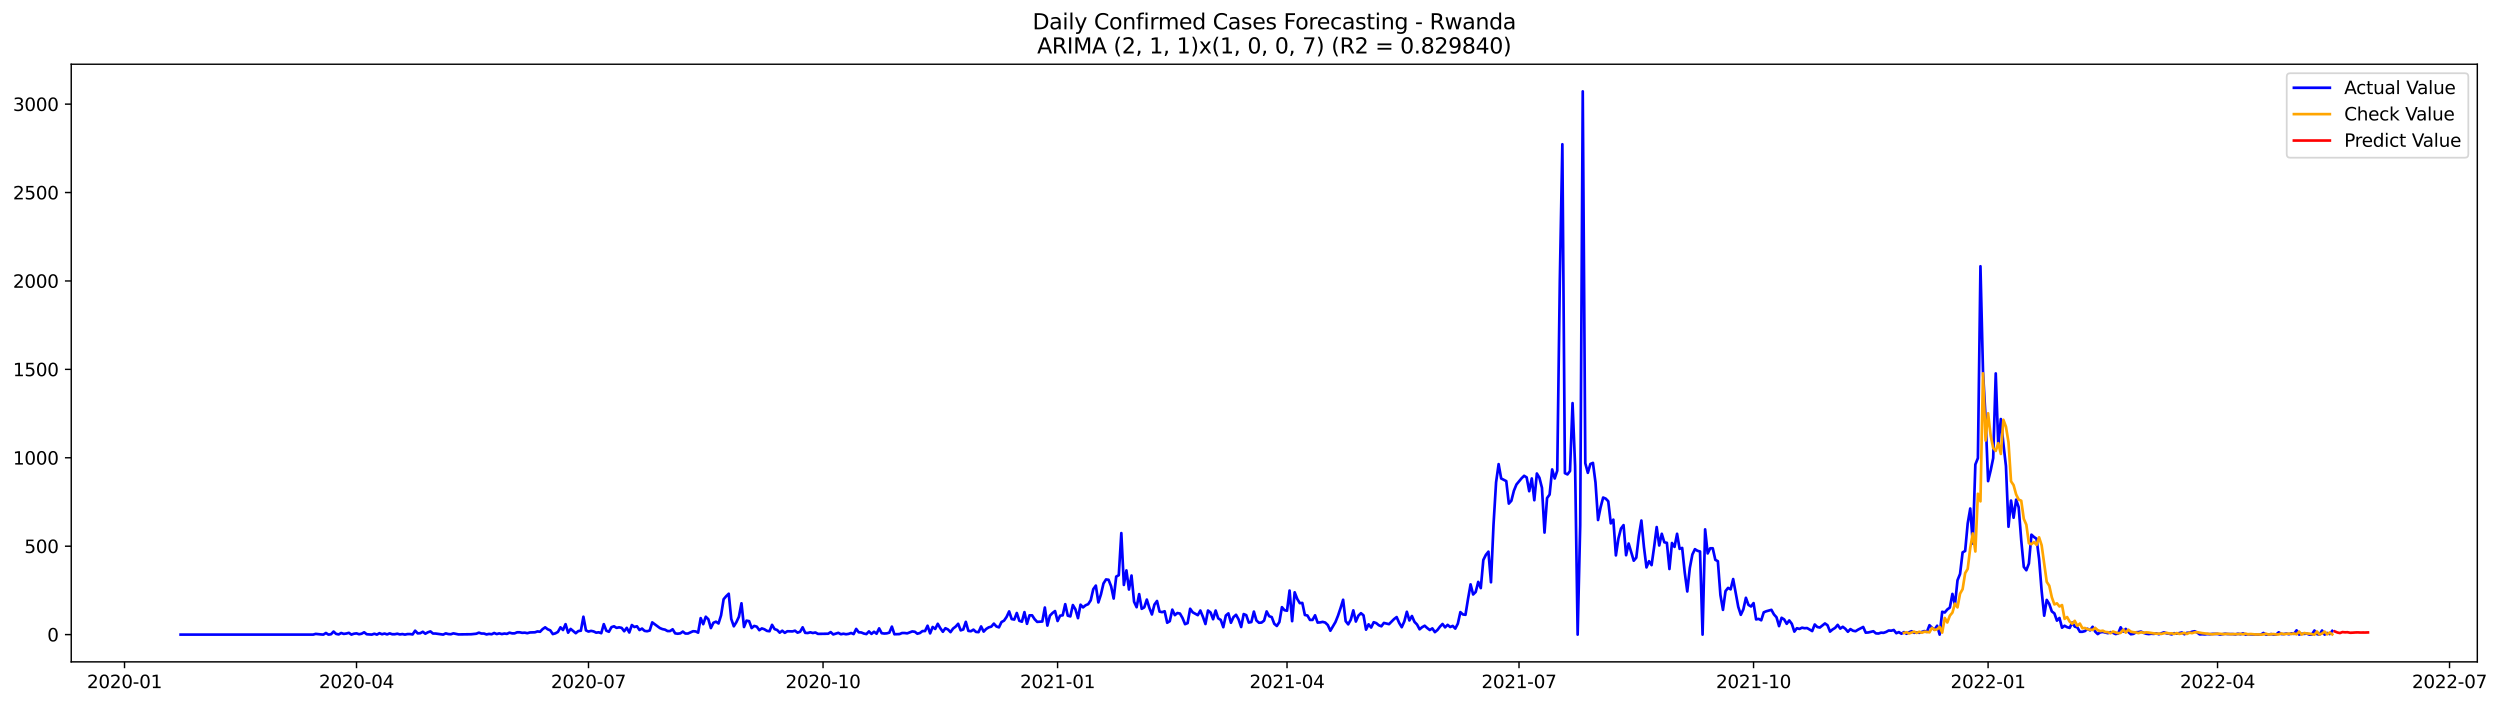 <?xml version="1.0" encoding="utf-8" standalone="no"?>
<!DOCTYPE svg PUBLIC "-//W3C//DTD SVG 1.1//EN"
  "http://www.w3.org/Graphics/SVG/1.1/DTD/svg11.dtd">
<svg xmlns:xlink="http://www.w3.org/1999/xlink" width="1391.475pt" height="392.274pt" viewBox="0 0 1391.475 392.274" xmlns="http://www.w3.org/2000/svg" version="1.1">
 <defs>
  <style type="text/css">*{stroke-linejoin: round; stroke-linecap: butt}</style>
 </defs>
 <g id="figure_1">
  <g id="patch_1">
   <path d="M 0 392.274 
L 1391.475 392.274 
L 1391.475 0 
L 0 0 
z
" style="fill: #ffffff"/>
  </g>
  <g id="axes_1">
   <g id="patch_2">
    <path d="M 39.65 368.396 
L 1378.85 368.396 
L 1378.85 35.755 
L 39.65 35.755 
z
" style="fill: #ffffff"/>
   </g>
   <g id="matplotlib.axis_1">
    <g id="xtick_1">
     <g id="line2d_1">
      <defs>
       <path id="m7829f00743" d="M 0 0 
L 0 3.5 
" style="stroke: #000000; stroke-width: 0.8"/>
      </defs>
      <g>
       <use xlink:href="#m7829f00743" x="69.306" y="368.396" style="stroke: #000000; stroke-width: 0.8"/>
      </g>
     </g>
     <g id="text_1">
      <!-- 2020-01 -->
      <g transform="translate(48.415 382.994)scale(0.1 -0.1)">
       <defs>
        <path id="DejaVuSans-32" d="M 1228 531 
L 3431 531 
L 3431 0 
L 469 0 
L 469 531 
Q 828 903 1448 1529 
Q 2069 2156 2228 2338 
Q 2531 2678 2651 2914 
Q 2772 3150 2772 3378 
Q 2772 3750 2511 3984 
Q 2250 4219 1831 4219 
Q 1534 4219 1204 4116 
Q 875 4013 500 3803 
L 500 4441 
Q 881 4594 1212 4672 
Q 1544 4750 1819 4750 
Q 2544 4750 2975 4387 
Q 3406 4025 3406 3419 
Q 3406 3131 3298 2873 
Q 3191 2616 2906 2266 
Q 2828 2175 2409 1742 
Q 1991 1309 1228 531 
z
" transform="scale(0.016)"/>
        <path id="DejaVuSans-30" d="M 2034 4250 
Q 1547 4250 1301 3770 
Q 1056 3291 1056 2328 
Q 1056 1369 1301 889 
Q 1547 409 2034 409 
Q 2525 409 2770 889 
Q 3016 1369 3016 2328 
Q 3016 3291 2770 3770 
Q 2525 4250 2034 4250 
z
M 2034 4750 
Q 2819 4750 3233 4129 
Q 3647 3509 3647 2328 
Q 3647 1150 3233 529 
Q 2819 -91 2034 -91 
Q 1250 -91 836 529 
Q 422 1150 422 2328 
Q 422 3509 836 4129 
Q 1250 4750 2034 4750 
z
" transform="scale(0.016)"/>
        <path id="DejaVuSans-2d" d="M 313 2009 
L 1997 2009 
L 1997 1497 
L 313 1497 
L 313 2009 
z
" transform="scale(0.016)"/>
        <path id="DejaVuSans-31" d="M 794 531 
L 1825 531 
L 1825 4091 
L 703 3866 
L 703 4441 
L 1819 4666 
L 2450 4666 
L 2450 531 
L 3481 531 
L 3481 0 
L 794 0 
L 794 531 
z
" transform="scale(0.016)"/>
       </defs>
       <use xlink:href="#DejaVuSans-32"/>
       <use xlink:href="#DejaVuSans-30" x="63.623"/>
       <use xlink:href="#DejaVuSans-32" x="127.246"/>
       <use xlink:href="#DejaVuSans-30" x="190.869"/>
       <use xlink:href="#DejaVuSans-2d" x="254.492"/>
       <use xlink:href="#DejaVuSans-30" x="290.576"/>
       <use xlink:href="#DejaVuSans-31" x="354.199"/>
      </g>
     </g>
    </g>
    <g id="xtick_2">
     <g id="line2d_2">
      <g>
       <use xlink:href="#m7829f00743" x="198.43" y="368.396" style="stroke: #000000; stroke-width: 0.8"/>
      </g>
     </g>
     <g id="text_2">
      <!-- 2020-04 -->
      <g transform="translate(177.539 382.994)scale(0.1 -0.1)">
       <defs>
        <path id="DejaVuSans-34" d="M 2419 4116 
L 825 1625 
L 2419 1625 
L 2419 4116 
z
M 2253 4666 
L 3047 4666 
L 3047 1625 
L 3713 1625 
L 3713 1100 
L 3047 1100 
L 3047 0 
L 2419 0 
L 2419 1100 
L 313 1100 
L 313 1709 
L 2253 4666 
z
" transform="scale(0.016)"/>
       </defs>
       <use xlink:href="#DejaVuSans-32"/>
       <use xlink:href="#DejaVuSans-30" x="63.623"/>
       <use xlink:href="#DejaVuSans-32" x="127.246"/>
       <use xlink:href="#DejaVuSans-30" x="190.869"/>
       <use xlink:href="#DejaVuSans-2d" x="254.492"/>
       <use xlink:href="#DejaVuSans-30" x="290.576"/>
       <use xlink:href="#DejaVuSans-34" x="354.199"/>
      </g>
     </g>
    </g>
    <g id="xtick_3">
     <g id="line2d_3">
      <g>
       <use xlink:href="#m7829f00743" x="327.554" y="368.396" style="stroke: #000000; stroke-width: 0.8"/>
      </g>
     </g>
     <g id="text_3">
      <!-- 2020-07 -->
      <g transform="translate(306.662 382.994)scale(0.1 -0.1)">
       <defs>
        <path id="DejaVuSans-37" d="M 525 4666 
L 3525 4666 
L 3525 4397 
L 1831 0 
L 1172 0 
L 2766 4134 
L 525 4134 
L 525 4666 
z
" transform="scale(0.016)"/>
       </defs>
       <use xlink:href="#DejaVuSans-32"/>
       <use xlink:href="#DejaVuSans-30" x="63.623"/>
       <use xlink:href="#DejaVuSans-32" x="127.246"/>
       <use xlink:href="#DejaVuSans-30" x="190.869"/>
       <use xlink:href="#DejaVuSans-2d" x="254.492"/>
       <use xlink:href="#DejaVuSans-30" x="290.576"/>
       <use xlink:href="#DejaVuSans-37" x="354.199"/>
      </g>
     </g>
    </g>
    <g id="xtick_4">
     <g id="line2d_4">
      <g>
       <use xlink:href="#m7829f00743" x="458.097" y="368.396" style="stroke: #000000; stroke-width: 0.8"/>
      </g>
     </g>
     <g id="text_4">
      <!-- 2020-10 -->
      <g transform="translate(437.205 382.994)scale(0.1 -0.1)">
       <use xlink:href="#DejaVuSans-32"/>
       <use xlink:href="#DejaVuSans-30" x="63.623"/>
       <use xlink:href="#DejaVuSans-32" x="127.246"/>
       <use xlink:href="#DejaVuSans-30" x="190.869"/>
       <use xlink:href="#DejaVuSans-2d" x="254.492"/>
       <use xlink:href="#DejaVuSans-31" x="290.576"/>
       <use xlink:href="#DejaVuSans-30" x="354.199"/>
      </g>
     </g>
    </g>
    <g id="xtick_5">
     <g id="line2d_5">
      <g>
       <use xlink:href="#m7829f00743" x="588.64" y="368.396" style="stroke: #000000; stroke-width: 0.8"/>
      </g>
     </g>
     <g id="text_5">
      <!-- 2021-01 -->
      <g transform="translate(567.748 382.994)scale(0.1 -0.1)">
       <use xlink:href="#DejaVuSans-32"/>
       <use xlink:href="#DejaVuSans-30" x="63.623"/>
       <use xlink:href="#DejaVuSans-32" x="127.246"/>
       <use xlink:href="#DejaVuSans-31" x="190.869"/>
       <use xlink:href="#DejaVuSans-2d" x="254.492"/>
       <use xlink:href="#DejaVuSans-30" x="290.576"/>
       <use xlink:href="#DejaVuSans-31" x="354.199"/>
      </g>
     </g>
    </g>
    <g id="xtick_6">
     <g id="line2d_6">
      <g>
       <use xlink:href="#m7829f00743" x="716.345" y="368.396" style="stroke: #000000; stroke-width: 0.8"/>
      </g>
     </g>
     <g id="text_6">
      <!-- 2021-04 -->
      <g transform="translate(695.453 382.994)scale(0.1 -0.1)">
       <use xlink:href="#DejaVuSans-32"/>
       <use xlink:href="#DejaVuSans-30" x="63.623"/>
       <use xlink:href="#DejaVuSans-32" x="127.246"/>
       <use xlink:href="#DejaVuSans-31" x="190.869"/>
       <use xlink:href="#DejaVuSans-2d" x="254.492"/>
       <use xlink:href="#DejaVuSans-30" x="290.576"/>
       <use xlink:href="#DejaVuSans-34" x="354.199"/>
      </g>
     </g>
    </g>
    <g id="xtick_7">
     <g id="line2d_7">
      <g>
       <use xlink:href="#m7829f00743" x="845.469" y="368.396" style="stroke: #000000; stroke-width: 0.8"/>
      </g>
     </g>
     <g id="text_7">
      <!-- 2021-07 -->
      <g transform="translate(824.577 382.994)scale(0.1 -0.1)">
       <use xlink:href="#DejaVuSans-32"/>
       <use xlink:href="#DejaVuSans-30" x="63.623"/>
       <use xlink:href="#DejaVuSans-32" x="127.246"/>
       <use xlink:href="#DejaVuSans-31" x="190.869"/>
       <use xlink:href="#DejaVuSans-2d" x="254.492"/>
       <use xlink:href="#DejaVuSans-30" x="290.576"/>
       <use xlink:href="#DejaVuSans-37" x="354.199"/>
      </g>
     </g>
    </g>
    <g id="xtick_8">
     <g id="line2d_8">
      <g>
       <use xlink:href="#m7829f00743" x="976.012" y="368.396" style="stroke: #000000; stroke-width: 0.8"/>
      </g>
     </g>
     <g id="text_8">
      <!-- 2021-10 -->
      <g transform="translate(955.12 382.994)scale(0.1 -0.1)">
       <use xlink:href="#DejaVuSans-32"/>
       <use xlink:href="#DejaVuSans-30" x="63.623"/>
       <use xlink:href="#DejaVuSans-32" x="127.246"/>
       <use xlink:href="#DejaVuSans-31" x="190.869"/>
       <use xlink:href="#DejaVuSans-2d" x="254.492"/>
       <use xlink:href="#DejaVuSans-31" x="290.576"/>
       <use xlink:href="#DejaVuSans-30" x="354.199"/>
      </g>
     </g>
    </g>
    <g id="xtick_9">
     <g id="line2d_9">
      <g>
       <use xlink:href="#m7829f00743" x="1106.555" y="368.396" style="stroke: #000000; stroke-width: 0.8"/>
      </g>
     </g>
     <g id="text_9">
      <!-- 2022-01 -->
      <g transform="translate(1085.663 382.994)scale(0.1 -0.1)">
       <use xlink:href="#DejaVuSans-32"/>
       <use xlink:href="#DejaVuSans-30" x="63.623"/>
       <use xlink:href="#DejaVuSans-32" x="127.246"/>
       <use xlink:href="#DejaVuSans-32" x="190.869"/>
       <use xlink:href="#DejaVuSans-2d" x="254.492"/>
       <use xlink:href="#DejaVuSans-30" x="290.576"/>
       <use xlink:href="#DejaVuSans-31" x="354.199"/>
      </g>
     </g>
    </g>
    <g id="xtick_10">
     <g id="line2d_10">
      <g>
       <use xlink:href="#m7829f00743" x="1234.26" y="368.396" style="stroke: #000000; stroke-width: 0.8"/>
      </g>
     </g>
     <g id="text_10">
      <!-- 2022-04 -->
      <g transform="translate(1213.368 382.994)scale(0.1 -0.1)">
       <use xlink:href="#DejaVuSans-32"/>
       <use xlink:href="#DejaVuSans-30" x="63.623"/>
       <use xlink:href="#DejaVuSans-32" x="127.246"/>
       <use xlink:href="#DejaVuSans-32" x="190.869"/>
       <use xlink:href="#DejaVuSans-2d" x="254.492"/>
       <use xlink:href="#DejaVuSans-30" x="290.576"/>
       <use xlink:href="#DejaVuSans-34" x="354.199"/>
      </g>
     </g>
    </g>
    <g id="xtick_11">
     <g id="line2d_11">
      <g>
       <use xlink:href="#m7829f00743" x="1363.384" y="368.396" style="stroke: #000000; stroke-width: 0.8"/>
      </g>
     </g>
     <g id="text_11">
      <!-- 2022-07 -->
      <g transform="translate(1342.492 382.994)scale(0.1 -0.1)">
       <use xlink:href="#DejaVuSans-32"/>
       <use xlink:href="#DejaVuSans-30" x="63.623"/>
       <use xlink:href="#DejaVuSans-32" x="127.246"/>
       <use xlink:href="#DejaVuSans-32" x="190.869"/>
       <use xlink:href="#DejaVuSans-2d" x="254.492"/>
       <use xlink:href="#DejaVuSans-30" x="290.576"/>
       <use xlink:href="#DejaVuSans-37" x="354.199"/>
      </g>
     </g>
    </g>
   </g>
   <g id="matplotlib.axis_2">
    <g id="ytick_1">
     <g id="line2d_12">
      <defs>
       <path id="mdb38521bcd" d="M 0 0 
L -3.5 0 
" style="stroke: #000000; stroke-width: 0.8"/>
      </defs>
      <g>
       <use xlink:href="#mdb38521bcd" x="39.65" y="353.21" style="stroke: #000000; stroke-width: 0.8"/>
      </g>
     </g>
     <g id="text_12">
      <!-- 0 -->
      <g transform="translate(26.288 357.009)scale(0.1 -0.1)">
       <use xlink:href="#DejaVuSans-30"/>
      </g>
     </g>
    </g>
    <g id="ytick_2">
     <g id="line2d_13">
      <g>
       <use xlink:href="#mdb38521bcd" x="39.65" y="304.002" style="stroke: #000000; stroke-width: 0.8"/>
      </g>
     </g>
     <g id="text_13">
      <!-- 500 -->
      <g transform="translate(13.562 307.801)scale(0.1 -0.1)">
       <defs>
        <path id="DejaVuSans-35" d="M 691 4666 
L 3169 4666 
L 3169 4134 
L 1269 4134 
L 1269 2991 
Q 1406 3038 1543 3061 
Q 1681 3084 1819 3084 
Q 2600 3084 3056 2656 
Q 3513 2228 3513 1497 
Q 3513 744 3044 326 
Q 2575 -91 1722 -91 
Q 1428 -91 1123 -41 
Q 819 9 494 109 
L 494 744 
Q 775 591 1075 516 
Q 1375 441 1709 441 
Q 2250 441 2565 725 
Q 2881 1009 2881 1497 
Q 2881 1984 2565 2268 
Q 2250 2553 1709 2553 
Q 1456 2553 1204 2497 
Q 953 2441 691 2322 
L 691 4666 
z
" transform="scale(0.016)"/>
       </defs>
       <use xlink:href="#DejaVuSans-35"/>
       <use xlink:href="#DejaVuSans-30" x="63.623"/>
       <use xlink:href="#DejaVuSans-30" x="127.246"/>
      </g>
     </g>
    </g>
    <g id="ytick_3">
     <g id="line2d_14">
      <g>
       <use xlink:href="#mdb38521bcd" x="39.65" y="254.794" style="stroke: #000000; stroke-width: 0.8"/>
      </g>
     </g>
     <g id="text_14">
      <!-- 1000 -->
      <g transform="translate(7.2 258.593)scale(0.1 -0.1)">
       <use xlink:href="#DejaVuSans-31"/>
       <use xlink:href="#DejaVuSans-30" x="63.623"/>
       <use xlink:href="#DejaVuSans-30" x="127.246"/>
       <use xlink:href="#DejaVuSans-30" x="190.869"/>
      </g>
     </g>
    </g>
    <g id="ytick_4">
     <g id="line2d_15">
      <g>
       <use xlink:href="#mdb38521bcd" x="39.65" y="205.586" style="stroke: #000000; stroke-width: 0.8"/>
      </g>
     </g>
     <g id="text_15">
      <!-- 1500 -->
      <g transform="translate(7.2 209.385)scale(0.1 -0.1)">
       <use xlink:href="#DejaVuSans-31"/>
       <use xlink:href="#DejaVuSans-35" x="63.623"/>
       <use xlink:href="#DejaVuSans-30" x="127.246"/>
       <use xlink:href="#DejaVuSans-30" x="190.869"/>
      </g>
     </g>
    </g>
    <g id="ytick_5">
     <g id="line2d_16">
      <g>
       <use xlink:href="#mdb38521bcd" x="39.65" y="156.378" style="stroke: #000000; stroke-width: 0.8"/>
      </g>
     </g>
     <g id="text_16">
      <!-- 2000 -->
      <g transform="translate(7.2 160.177)scale(0.1 -0.1)">
       <use xlink:href="#DejaVuSans-32"/>
       <use xlink:href="#DejaVuSans-30" x="63.623"/>
       <use xlink:href="#DejaVuSans-30" x="127.246"/>
       <use xlink:href="#DejaVuSans-30" x="190.869"/>
      </g>
     </g>
    </g>
    <g id="ytick_6">
     <g id="line2d_17">
      <g>
       <use xlink:href="#mdb38521bcd" x="39.65" y="107.17" style="stroke: #000000; stroke-width: 0.8"/>
      </g>
     </g>
     <g id="text_17">
      <!-- 2500 -->
      <g transform="translate(7.2 110.969)scale(0.1 -0.1)">
       <use xlink:href="#DejaVuSans-32"/>
       <use xlink:href="#DejaVuSans-35" x="63.623"/>
       <use xlink:href="#DejaVuSans-30" x="127.246"/>
       <use xlink:href="#DejaVuSans-30" x="190.869"/>
      </g>
     </g>
    </g>
    <g id="ytick_7">
     <g id="line2d_18">
      <g>
       <use xlink:href="#mdb38521bcd" x="39.65" y="57.961" style="stroke: #000000; stroke-width: 0.8"/>
      </g>
     </g>
     <g id="text_18">
      <!-- 3000 -->
      <g transform="translate(7.2 61.761)scale(0.1 -0.1)">
       <defs>
        <path id="DejaVuSans-33" d="M 2597 2516 
Q 3050 2419 3304 2112 
Q 3559 1806 3559 1356 
Q 3559 666 3084 287 
Q 2609 -91 1734 -91 
Q 1441 -91 1130 -33 
Q 819 25 488 141 
L 488 750 
Q 750 597 1062 519 
Q 1375 441 1716 441 
Q 2309 441 2620 675 
Q 2931 909 2931 1356 
Q 2931 1769 2642 2001 
Q 2353 2234 1838 2234 
L 1294 2234 
L 1294 2753 
L 1863 2753 
Q 2328 2753 2575 2939 
Q 2822 3125 2822 3475 
Q 2822 3834 2567 4026 
Q 2313 4219 1838 4219 
Q 1578 4219 1281 4162 
Q 984 4106 628 3988 
L 628 4550 
Q 988 4650 1302 4700 
Q 1616 4750 1894 4750 
Q 2613 4750 3031 4423 
Q 3450 4097 3450 3541 
Q 3450 3153 3228 2886 
Q 3006 2619 2597 2516 
z
" transform="scale(0.016)"/>
       </defs>
       <use xlink:href="#DejaVuSans-33"/>
       <use xlink:href="#DejaVuSans-30" x="63.623"/>
       <use xlink:href="#DejaVuSans-30" x="127.246"/>
       <use xlink:href="#DejaVuSans-30" x="190.869"/>
      </g>
     </g>
    </g>
   </g>
   <g id="line2d_19">
    <path d="M 100.523 353.21 
L 174.308 353.21 
L 175.727 352.816 
L 178.565 353.112 
L 179.984 353.21 
L 181.403 352.324 
L 182.822 353.21 
L 184.24 353.013 
L 185.659 351.537 
L 187.078 352.816 
L 188.497 353.112 
L 189.916 352.324 
L 191.335 352.816 
L 192.754 352.62 
L 194.173 352.226 
L 195.592 353.21 
L 197.011 352.718 
L 198.43 352.521 
L 199.849 353.013 
L 201.268 352.718 
L 202.687 351.931 
L 204.106 353.013 
L 206.944 353.21 
L 208.363 352.718 
L 209.781 353.21 
L 211.2 352.423 
L 212.619 353.013 
L 214.038 352.62 
L 215.457 353.112 
L 216.876 352.521 
L 218.295 353.013 
L 219.714 353.013 
L 221.133 352.718 
L 222.552 353.112 
L 223.971 352.915 
L 225.39 353.21 
L 226.809 352.915 
L 228.228 352.915 
L 229.647 353.112 
L 231.066 351.045 
L 232.485 352.521 
L 233.904 352.423 
L 235.322 351.635 
L 236.741 352.718 
L 238.16 351.931 
L 239.579 351.439 
L 240.998 352.62 
L 242.417 352.62 
L 246.674 353.21 
L 248.093 352.521 
L 249.512 352.915 
L 250.931 353.013 
L 252.35 352.521 
L 255.188 353.112 
L 262.282 353.013 
L 265.12 352.718 
L 266.539 352.127 
L 267.958 352.62 
L 269.377 352.62 
L 270.796 353.112 
L 272.215 352.816 
L 273.634 353.013 
L 275.053 352.324 
L 276.472 352.915 
L 277.891 352.521 
L 279.31 352.915 
L 280.729 352.62 
L 282.148 352.816 
L 283.567 352.127 
L 284.986 352.521 
L 286.404 352.521 
L 287.823 351.931 
L 289.242 351.931 
L 290.661 352.226 
L 292.08 352.127 
L 293.499 352.423 
L 294.918 352.029 
L 297.756 351.931 
L 299.175 351.439 
L 300.594 351.635 
L 302.013 350.159 
L 303.432 349.175 
L 304.851 350.258 
L 306.27 350.848 
L 307.689 352.915 
L 309.108 352.521 
L 310.527 351.734 
L 311.945 349.175 
L 313.364 350.651 
L 314.783 347.403 
L 316.202 352.127 
L 317.621 350.061 
L 320.459 352.423 
L 321.878 351.242 
L 323.297 351.045 
L 324.716 343.27 
L 326.135 350.848 
L 327.554 351.537 
L 328.973 351.143 
L 330.392 351.439 
L 331.811 352.127 
L 333.23 351.931 
L 334.649 352.423 
L 336.068 347.403 
L 337.486 351.045 
L 338.905 351.635 
L 340.324 349.077 
L 341.743 348.584 
L 343.162 349.47 
L 344.581 349.175 
L 346 349.47 
L 347.419 351.34 
L 348.838 349.47 
L 350.257 352.029 
L 351.676 347.896 
L 353.095 348.978 
L 354.514 348.584 
L 355.933 350.651 
L 357.352 349.864 
L 358.771 351.143 
L 360.19 351.34 
L 361.609 350.946 
L 363.027 346.419 
L 367.284 349.569 
L 368.703 350.159 
L 370.122 350.454 
L 371.541 351.242 
L 372.96 351.242 
L 374.379 350.258 
L 375.798 352.521 
L 377.217 352.718 
L 378.636 352.521 
L 380.055 351.537 
L 381.474 352.62 
L 382.893 352.62 
L 385.731 351.34 
L 387.15 351.439 
L 388.568 352.127 
L 389.987 344.057 
L 391.406 347.403 
L 392.825 343.27 
L 394.244 344.648 
L 395.663 349.569 
L 397.082 346.616 
L 398.501 346.026 
L 399.92 347.01 
L 401.339 342.483 
L 402.758 333.527 
L 404.177 331.854 
L 405.596 330.476 
L 407.015 344.549 
L 408.434 348.584 
L 409.853 346.321 
L 411.272 343.27 
L 412.691 335.79 
L 414.11 348.978 
L 415.528 345.435 
L 416.947 345.73 
L 418.366 349.569 
L 419.785 348.388 
L 421.204 348.781 
L 422.623 350.75 
L 424.042 349.765 
L 425.461 350.258 
L 426.88 351.143 
L 428.299 351.34 
L 429.718 347.797 
L 431.137 350.159 
L 432.556 350.651 
L 433.975 352.127 
L 435.394 351.045 
L 436.813 352.226 
L 438.232 351.34 
L 441.069 351.439 
L 442.488 351.045 
L 443.907 352.127 
L 445.326 351.635 
L 446.745 349.175 
L 448.164 352.226 
L 449.583 352.324 
L 451.002 351.931 
L 452.421 352.324 
L 453.84 352.029 
L 455.259 352.816 
L 460.935 352.718 
L 462.354 351.832 
L 463.773 353.112 
L 466.61 352.226 
L 468.029 353.013 
L 469.448 352.718 
L 470.867 353.013 
L 472.286 352.816 
L 473.705 352.324 
L 475.124 352.915 
L 476.543 350.061 
L 477.962 351.931 
L 479.381 352.029 
L 480.8 352.62 
L 482.219 352.915 
L 483.638 351.439 
L 485.057 352.816 
L 486.476 351.635 
L 487.895 352.718 
L 489.314 349.765 
L 490.733 352.423 
L 492.151 352.62 
L 493.57 352.521 
L 494.989 352.127 
L 496.408 348.781 
L 497.827 353.013 
L 500.665 352.915 
L 502.084 352.324 
L 503.503 352.324 
L 504.922 352.521 
L 507.76 351.439 
L 509.179 351.635 
L 510.598 352.718 
L 512.017 352.324 
L 513.436 351.242 
L 514.855 351.242 
L 516.274 348.289 
L 517.692 352.521 
L 519.111 348.978 
L 520.53 350.061 
L 521.949 347.207 
L 523.368 349.667 
L 524.787 351.635 
L 526.206 349.667 
L 527.625 350.356 
L 529.044 351.832 
L 530.463 349.864 
L 531.882 348.781 
L 533.301 347.207 
L 534.72 350.848 
L 536.139 350.356 
L 537.558 346.124 
L 538.977 351.143 
L 540.396 351.34 
L 541.815 350.454 
L 543.233 351.734 
L 544.652 351.832 
L 546.071 348.683 
L 547.49 351.537 
L 548.909 350.061 
L 550.328 349.175 
L 551.747 348.781 
L 553.166 347.108 
L 554.585 348.683 
L 556.004 349.175 
L 557.423 346.222 
L 558.842 345.435 
L 560.261 343.368 
L 561.68 340.318 
L 563.099 344.549 
L 564.518 344.845 
L 565.937 341.203 
L 567.356 345.534 
L 568.774 346.026 
L 570.193 340.711 
L 571.612 347.207 
L 573.031 342.483 
L 574.45 342.483 
L 575.869 344.648 
L 577.288 346.124 
L 580.126 345.927 
L 581.545 338.152 
L 582.964 348.191 
L 584.383 342.68 
L 585.802 341.203 
L 587.221 340.121 
L 588.64 345.632 
L 590.059 342.68 
L 591.478 342.483 
L 592.897 336.282 
L 594.315 342.68 
L 595.734 343.073 
L 597.153 336.775 
L 598.572 339.137 
L 599.991 344.057 
L 601.41 336.578 
L 602.829 338.054 
L 604.248 336.873 
L 605.667 336.282 
L 607.086 334.117 
L 608.505 327.917 
L 609.924 325.949 
L 611.343 335.298 
L 612.762 330.87 
L 614.181 324.768 
L 615.6 322.504 
L 617.019 322.701 
L 618.438 326.342 
L 619.856 333.133 
L 621.275 320.93 
L 622.694 320.142 
L 624.113 296.719 
L 625.532 325.555 
L 626.951 317.485 
L 628.37 328.114 
L 629.789 320.339 
L 631.208 334.905 
L 632.627 337.956 
L 634.046 330.673 
L 635.465 338.841 
L 636.884 338.054 
L 638.303 333.724 
L 639.722 338.349 
L 641.141 341.991 
L 642.56 336.479 
L 643.979 334.511 
L 645.397 340.416 
L 646.816 340.711 
L 648.235 340.219 
L 649.654 346.616 
L 651.073 345.73 
L 652.492 339.333 
L 653.911 342.384 
L 655.33 341.203 
L 656.749 341.499 
L 658.168 343.959 
L 659.587 347.403 
L 661.006 346.813 
L 662.425 338.841 
L 663.844 340.81 
L 666.682 342.384 
L 668.101 339.825 
L 669.52 343.27 
L 670.938 347.305 
L 672.357 339.825 
L 673.776 340.908 
L 675.195 344.648 
L 676.614 339.825 
L 678.033 344.156 
L 679.452 345.041 
L 680.871 349.077 
L 682.29 342.581 
L 683.709 341.4 
L 685.128 346.616 
L 686.547 343.467 
L 687.966 342.187 
L 689.385 344.746 
L 690.804 348.978 
L 692.223 341.794 
L 693.642 342.384 
L 695.061 346.518 
L 696.479 346.222 
L 697.898 340.416 
L 699.317 345.337 
L 700.736 346.616 
L 702.155 346.518 
L 703.574 345.435 
L 704.993 340.318 
L 706.412 342.975 
L 707.831 343.467 
L 709.25 347.207 
L 710.669 348.388 
L 712.088 346.222 
L 713.507 337.956 
L 714.926 339.629 
L 716.345 339.924 
L 717.764 328.704 
L 719.183 345.73 
L 720.602 329.689 
L 722.021 333.33 
L 723.439 335.692 
L 724.858 335.594 
L 726.277 342.286 
L 727.696 342.581 
L 729.115 345.041 
L 730.534 345.041 
L 731.953 342.483 
L 733.372 346.518 
L 734.791 346.419 
L 736.21 346.124 
L 737.629 346.518 
L 739.048 347.896 
L 740.467 351.045 
L 743.305 346.222 
L 744.724 342.68 
L 746.143 338.448 
L 747.562 333.822 
L 748.98 345.73 
L 750.399 347.502 
L 751.818 344.943 
L 753.237 339.727 
L 754.656 345.927 
L 756.075 342.68 
L 757.494 341.302 
L 758.913 342.483 
L 760.332 350.454 
L 761.751 347.502 
L 763.17 349.273 
L 764.589 346.321 
L 766.008 346.813 
L 767.427 347.994 
L 768.846 348.584 
L 770.265 346.715 
L 773.103 347.403 
L 775.94 344.549 
L 777.359 343.467 
L 778.778 346.715 
L 780.197 349.077 
L 781.616 345.927 
L 783.035 340.514 
L 784.454 345.337 
L 785.873 342.876 
L 787.292 346.124 
L 788.711 347.6 
L 790.13 350.258 
L 791.549 349.077 
L 792.968 348.289 
L 794.387 349.569 
L 795.806 350.651 
L 797.225 349.765 
L 798.644 351.832 
L 800.062 350.651 
L 801.481 348.781 
L 802.9 347.305 
L 804.319 349.175 
L 805.738 347.797 
L 807.157 348.978 
L 808.576 348.388 
L 809.995 349.864 
L 811.414 347.108 
L 812.833 340.711 
L 814.252 341.991 
L 815.671 342.187 
L 817.09 333.33 
L 818.509 325.26 
L 819.928 330.87 
L 821.347 329.492 
L 822.766 323.882 
L 824.185 327.327 
L 825.603 311.678 
L 827.022 308.824 
L 828.441 307.053 
L 829.86 324.079 
L 831.279 291.995 
L 832.698 268.474 
L 834.117 258.337 
L 835.536 266.309 
L 838.374 267.785 
L 839.793 280.284 
L 841.212 278.709 
L 842.631 273.099 
L 844.05 269.655 
L 846.888 266.21 
L 848.307 264.832 
L 849.726 265.718 
L 851.144 273.395 
L 852.563 266.309 
L 853.982 278.414 
L 855.401 263.553 
L 856.82 265.915 
L 858.239 271.525 
L 859.658 296.424 
L 861.077 277.233 
L 862.496 275.264 
L 863.915 261.289 
L 865.334 266.309 
L 866.753 261.978 
L 868.172 156.673 
L 869.591 80.302 
L 871.01 263.356 
L 872.429 264.045 
L 873.848 262.175 
L 875.267 224.383 
L 876.685 259.419 
L 878.104 353.21 
L 879.523 292.389 
L 880.942 50.876 
L 882.361 257.845 
L 883.78 263.159 
L 885.199 258.238 
L 886.618 257.648 
L 888.037 268.572 
L 889.456 289.436 
L 890.875 282.35 
L 892.294 276.937 
L 893.713 277.528 
L 895.132 279.004 
L 896.551 291.306 
L 897.97 289.24 
L 899.389 309.12 
L 900.808 299.672 
L 902.226 294.16 
L 903.645 292.29 
L 905.064 309.021 
L 906.483 302.526 
L 909.321 312.072 
L 910.74 310.399 
L 912.159 298.392 
L 913.578 289.732 
L 914.997 304.396 
L 916.416 315.812 
L 917.835 312.367 
L 919.254 314.532 
L 920.673 304.396 
L 922.092 293.373 
L 923.511 303.608 
L 924.93 297.113 
L 926.349 301.837 
L 927.767 302.132 
L 929.186 316.698 
L 930.605 302.23 
L 932.024 304.396 
L 933.443 297.113 
L 934.862 305.478 
L 936.281 304.986 
L 937.7 318.568 
L 939.119 329.196 
L 940.538 316.107 
L 941.957 308.628 
L 943.376 305.675 
L 944.795 306.561 
L 946.214 306.954 
L 947.633 353.21 
L 949.052 294.652 
L 950.471 308.037 
L 951.89 305.183 
L 953.308 305.183 
L 954.727 311.58 
L 956.146 312.367 
L 957.565 331.165 
L 958.984 339.432 
L 960.403 329 
L 961.822 327.228 
L 963.241 328.015 
L 964.66 322.307 
L 967.498 337.759 
L 968.917 342.187 
L 970.336 339.137 
L 971.755 332.739 
L 973.174 336.676 
L 974.593 337.562 
L 976.012 335.692 
L 977.431 344.746 
L 978.849 344.451 
L 980.268 345.238 
L 981.687 340.81 
L 983.106 340.219 
L 985.944 339.432 
L 987.363 341.991 
L 988.782 343.565 
L 990.201 348.486 
L 991.62 343.861 
L 993.039 344.746 
L 994.458 347.207 
L 995.877 345.337 
L 997.296 347.207 
L 998.715 351.537 
L 1000.134 349.667 
L 1001.553 350.061 
L 1002.972 349.372 
L 1004.39 349.667 
L 1005.809 349.569 
L 1008.647 351.242 
L 1010.066 347.6 
L 1011.485 348.978 
L 1012.904 349.273 
L 1015.742 347.01 
L 1017.161 347.994 
L 1018.58 351.537 
L 1019.999 350.356 
L 1021.418 349.47 
L 1022.837 347.797 
L 1024.256 349.864 
L 1025.675 348.88 
L 1027.094 349.962 
L 1028.513 351.635 
L 1029.931 350.159 
L 1031.35 351.045 
L 1032.769 351.34 
L 1034.188 350.454 
L 1037.026 348.978 
L 1038.445 352.127 
L 1039.864 352.029 
L 1042.702 351.34 
L 1044.121 352.521 
L 1045.54 352.62 
L 1046.959 352.127 
L 1048.378 352.226 
L 1049.797 351.734 
L 1051.216 350.946 
L 1052.635 351.045 
L 1054.054 350.651 
L 1055.473 352.423 
L 1056.891 351.832 
L 1058.31 352.718 
L 1059.729 351.832 
L 1061.148 352.718 
L 1062.567 351.931 
L 1063.986 351.34 
L 1065.405 352.226 
L 1066.824 351.931 
L 1068.243 352.226 
L 1071.081 351.242 
L 1072.5 351.734 
L 1073.919 347.994 
L 1075.338 349.372 
L 1076.757 350.454 
L 1078.176 348.289 
L 1079.595 353.21 
L 1081.014 340.514 
L 1082.432 340.908 
L 1083.851 339.235 
L 1085.27 338.152 
L 1086.689 330.574 
L 1088.108 336.578 
L 1089.527 322.996 
L 1090.946 319.453 
L 1092.365 307.447 
L 1093.784 306.659 
L 1095.203 291.306 
L 1096.622 283.039 
L 1098.041 302.526 
L 1099.46 258.534 
L 1100.879 254.991 
L 1102.298 148.209 
L 1103.717 206.767 
L 1105.136 232.355 
L 1106.555 267.785 
L 1107.973 261.88 
L 1109.392 254.991 
L 1110.811 207.849 
L 1112.23 248.298 
L 1113.649 233.241 
L 1115.068 247.019 
L 1116.487 259.419 
L 1117.906 293.176 
L 1119.325 278.611 
L 1120.744 288.157 
L 1122.163 278.118 
L 1123.582 282.35 
L 1125.001 300.754 
L 1126.42 315.517 
L 1127.839 317.387 
L 1129.258 313.647 
L 1130.677 297.605 
L 1132.096 298.884 
L 1133.514 299.868 
L 1134.933 311.088 
L 1136.352 328.901 
L 1137.771 342.68 
L 1139.19 333.92 
L 1140.609 336.184 
L 1142.028 340.318 
L 1143.447 341.4 
L 1144.866 345.435 
L 1146.285 343.959 
L 1147.704 349.372 
L 1149.123 348.289 
L 1150.542 349.077 
L 1151.961 349.47 
L 1153.38 346.518 
L 1154.799 348.781 
L 1156.218 349.175 
L 1157.637 351.635 
L 1159.055 351.635 
L 1160.474 351.242 
L 1161.893 349.962 
L 1163.312 350.848 
L 1164.731 348.88 
L 1166.15 351.537 
L 1167.569 352.915 
L 1168.988 351.931 
L 1170.407 351.734 
L 1173.245 352.423 
L 1174.664 351.832 
L 1176.083 352.226 
L 1177.502 352.915 
L 1178.921 352.62 
L 1180.34 349.175 
L 1181.759 351.537 
L 1183.178 350.061 
L 1184.596 351.734 
L 1186.015 353.013 
L 1187.434 352.816 
L 1188.853 351.931 
L 1190.272 351.832 
L 1191.691 351.537 
L 1193.11 352.226 
L 1194.529 352.718 
L 1195.948 352.915 
L 1197.367 352.718 
L 1198.786 352.816 
L 1200.205 352.521 
L 1201.624 353.013 
L 1204.462 351.931 
L 1205.881 352.521 
L 1207.3 352.718 
L 1208.719 353.112 
L 1210.137 352.423 
L 1211.556 352.718 
L 1214.394 352.029 
L 1215.813 353.013 
L 1217.232 352.226 
L 1218.651 352.127 
L 1220.07 351.635 
L 1221.489 351.34 
L 1222.908 352.029 
L 1224.327 353.112 
L 1225.746 353.013 
L 1227.165 353.112 
L 1228.584 352.915 
L 1230.003 353.013 
L 1231.422 352.816 
L 1234.26 352.816 
L 1235.678 353.21 
L 1238.516 352.718 
L 1239.935 352.915 
L 1242.773 352.915 
L 1244.192 353.112 
L 1245.611 352.718 
L 1247.03 353.013 
L 1248.449 352.521 
L 1249.868 353.21 
L 1251.287 353.013 
L 1255.544 353.21 
L 1258.382 353.21 
L 1259.801 352.324 
L 1261.219 353.21 
L 1262.638 353.21 
L 1264.057 352.915 
L 1265.476 353.21 
L 1266.895 353.21 
L 1268.314 351.931 
L 1269.733 352.915 
L 1271.152 352.915 
L 1272.571 352.62 
L 1273.99 353.013 
L 1275.409 352.521 
L 1276.828 352.816 
L 1278.247 350.848 
L 1279.666 353.21 
L 1281.085 352.718 
L 1282.504 352.816 
L 1283.923 352.62 
L 1285.342 353.21 
L 1286.76 353.21 
L 1288.179 350.946 
L 1289.598 352.915 
L 1291.017 353.21 
L 1292.436 350.946 
L 1293.855 353.21 
L 1295.274 352.324 
L 1296.693 352.915 
L 1298.112 351.143 
L 1298.112 351.143 
" clip-path="url(#pee1ac62799)" style="fill: none; stroke: #0000ff; stroke-width: 1.5; stroke-linecap: square"/>
   </g>
   <g id="line2d_20">
    <path d="M 1059.729 352.329 
L 1061.148 351.883 
L 1062.567 352.575 
L 1065.405 351.55 
L 1066.824 352.274 
L 1068.243 351.63 
L 1069.662 352.197 
L 1071.081 351.647 
L 1072.5 351.71 
L 1073.919 351.956 
L 1075.338 349.448 
L 1076.757 350.631 
L 1078.176 350.282 
L 1079.595 348.94 
L 1081.014 352.094 
L 1082.432 343.954 
L 1083.851 346.474 
L 1085.27 342.666 
L 1086.689 340.977 
L 1088.108 335.974 
L 1089.527 338.059 
L 1090.946 330.418 
L 1092.365 327.929 
L 1093.784 319.01 
L 1095.203 316.639 
L 1096.622 304.955 
L 1098.041 296.919 
L 1099.46 306.943 
L 1100.879 274.831 
L 1102.298 279.036 
L 1103.717 207.791 
L 1105.136 245.203 
L 1106.555 230.037 
L 1107.973 242.404 
L 1109.392 249.382 
L 1110.811 250.967 
L 1112.23 246.663 
L 1113.649 252.66 
L 1115.068 233.667 
L 1116.487 237.469 
L 1117.906 246.17 
L 1119.325 267.904 
L 1120.744 270.026 
L 1122.163 275.223 
L 1123.582 278.085 
L 1125.001 278.693 
L 1126.42 288.755 
L 1127.839 292.054 
L 1129.258 302.376 
L 1130.677 302.905 
L 1132.096 301.693 
L 1133.514 303.271 
L 1134.933 299.079 
L 1136.352 303.477 
L 1139.19 323.85 
L 1140.609 326.034 
L 1142.028 332.45 
L 1143.447 336.419 
L 1144.866 335.813 
L 1146.285 337.555 
L 1147.704 336.79 
L 1149.123 344.442 
L 1150.542 343.458 
L 1151.961 345.99 
L 1153.38 347.184 
L 1154.799 345.552 
L 1156.218 348.303 
L 1157.637 347.077 
L 1159.055 349.681 
L 1160.474 349.54 
L 1161.893 350.215 
L 1163.312 350.485 
L 1164.731 350.621 
L 1166.15 349.474 
L 1167.569 350.744 
L 1168.988 351.273 
L 1170.407 351.039 
L 1171.826 351.756 
L 1173.245 351.86 
L 1174.664 352.451 
L 1176.083 351.498 
L 1178.921 352.448 
L 1180.34 352.262 
L 1181.759 350.468 
L 1183.178 352.09 
L 1184.596 350.507 
L 1186.015 351.552 
L 1187.434 351.878 
L 1188.853 351.989 
L 1190.272 352.421 
L 1191.691 351.905 
L 1193.11 352.172 
L 1194.529 351.957 
L 1195.948 352.076 
L 1198.786 352.517 
L 1200.205 352.712 
L 1201.624 352.645 
L 1203.043 352.831 
L 1204.462 352.451 
L 1205.881 352.212 
L 1207.3 352.594 
L 1208.719 352.502 
L 1210.137 352.834 
L 1211.556 352.366 
L 1212.975 352.836 
L 1215.813 352.281 
L 1217.232 352.843 
L 1218.651 352.135 
L 1220.07 352.427 
L 1221.489 351.955 
L 1222.908 351.852 
L 1225.746 352.392 
L 1231.422 353.054 
L 1232.841 352.797 
L 1234.26 352.702 
L 1235.678 352.766 
L 1237.097 352.952 
L 1239.935 352.797 
L 1241.354 352.992 
L 1244.192 352.915 
L 1245.611 352.963 
L 1247.03 352.794 
L 1248.449 353.057 
L 1249.868 352.649 
L 1251.287 353.13 
L 1252.706 352.873 
L 1255.544 353.155 
L 1256.963 353.088 
L 1258.382 353.246 
L 1259.801 353.091 
L 1261.219 352.7 
L 1262.638 353.218 
L 1264.057 352.991 
L 1265.476 352.913 
L 1266.895 353.153 
L 1268.314 353.105 
L 1269.733 352.559 
L 1271.152 353.002 
L 1272.571 352.78 
L 1273.99 352.68 
L 1275.409 352.898 
L 1276.828 352.586 
L 1278.247 353.051 
L 1279.666 351.544 
L 1281.085 353.169 
L 1282.504 352.33 
L 1283.923 352.603 
L 1285.342 352.661 
L 1288.179 353.276 
L 1289.598 351.485 
L 1291.017 353.167 
L 1292.436 352.62 
L 1293.855 351.549 
L 1295.274 353.047 
L 1296.693 352.071 
L 1298.112 353.093 
L 1298.112 353.093 
" clip-path="url(#pee1ac62799)" style="fill: none; stroke: #ffa500; stroke-width: 1.5; stroke-linecap: square"/>
   </g>
   <g id="line2d_21">
    <path d="M 1299.531 351.463 
L 1300.95 352.037 
L 1302.369 352.346 
L 1303.788 351.806 
L 1305.207 351.947 
L 1306.626 351.887 
L 1308.045 352.19 
L 1309.464 352.128 
L 1310.883 352.029 
L 1312.301 351.979 
L 1313.72 352.07 
L 1315.139 352.047 
L 1316.558 352.056 
L 1317.977 352.006 
" clip-path="url(#pee1ac62799)" style="fill: none; stroke: #ff0000; stroke-width: 1.5; stroke-linecap: square"/>
   </g>
   <g id="patch_3">
    <path d="M 39.65 368.396 
L 39.65 35.755 
" style="fill: none; stroke: #000000; stroke-width: 0.8; stroke-linejoin: miter; stroke-linecap: square"/>
   </g>
   <g id="patch_4">
    <path d="M 1378.85 368.396 
L 1378.85 35.755 
" style="fill: none; stroke: #000000; stroke-width: 0.8; stroke-linejoin: miter; stroke-linecap: square"/>
   </g>
   <g id="patch_5">
    <path d="M 39.65 368.396 
L 1378.85 368.396 
" style="fill: none; stroke: #000000; stroke-width: 0.8; stroke-linejoin: miter; stroke-linecap: square"/>
   </g>
   <g id="patch_6">
    <path d="M 39.65 35.755 
L 1378.85 35.755 
" style="fill: none; stroke: #000000; stroke-width: 0.8; stroke-linejoin: miter; stroke-linecap: square"/>
   </g>
   <g id="text_19">
    <!-- Daily Confirmed Cases Forecasting - Rwanda -->
    <g transform="translate(574.708 16.318)scale(0.12 -0.12)">
     <defs>
      <path id="DejaVuSans-44" d="M 1259 4147 
L 1259 519 
L 2022 519 
Q 2988 519 3436 956 
Q 3884 1394 3884 2338 
Q 3884 3275 3436 3711 
Q 2988 4147 2022 4147 
L 1259 4147 
z
M 628 4666 
L 1925 4666 
Q 3281 4666 3915 4102 
Q 4550 3538 4550 2338 
Q 4550 1131 3912 565 
Q 3275 0 1925 0 
L 628 0 
L 628 4666 
z
" transform="scale(0.016)"/>
      <path id="DejaVuSans-61" d="M 2194 1759 
Q 1497 1759 1228 1600 
Q 959 1441 959 1056 
Q 959 750 1161 570 
Q 1363 391 1709 391 
Q 2188 391 2477 730 
Q 2766 1069 2766 1631 
L 2766 1759 
L 2194 1759 
z
M 3341 1997 
L 3341 0 
L 2766 0 
L 2766 531 
Q 2569 213 2275 61 
Q 1981 -91 1556 -91 
Q 1019 -91 701 211 
Q 384 513 384 1019 
Q 384 1609 779 1909 
Q 1175 2209 1959 2209 
L 2766 2209 
L 2766 2266 
Q 2766 2663 2505 2880 
Q 2244 3097 1772 3097 
Q 1472 3097 1187 3025 
Q 903 2953 641 2809 
L 641 3341 
Q 956 3463 1253 3523 
Q 1550 3584 1831 3584 
Q 2591 3584 2966 3190 
Q 3341 2797 3341 1997 
z
" transform="scale(0.016)"/>
      <path id="DejaVuSans-69" d="M 603 3500 
L 1178 3500 
L 1178 0 
L 603 0 
L 603 3500 
z
M 603 4863 
L 1178 4863 
L 1178 4134 
L 603 4134 
L 603 4863 
z
" transform="scale(0.016)"/>
      <path id="DejaVuSans-6c" d="M 603 4863 
L 1178 4863 
L 1178 0 
L 603 0 
L 603 4863 
z
" transform="scale(0.016)"/>
      <path id="DejaVuSans-79" d="M 2059 -325 
Q 1816 -950 1584 -1140 
Q 1353 -1331 966 -1331 
L 506 -1331 
L 506 -850 
L 844 -850 
Q 1081 -850 1212 -737 
Q 1344 -625 1503 -206 
L 1606 56 
L 191 3500 
L 800 3500 
L 1894 763 
L 2988 3500 
L 3597 3500 
L 2059 -325 
z
" transform="scale(0.016)"/>
      <path id="DejaVuSans-20" transform="scale(0.016)"/>
      <path id="DejaVuSans-43" d="M 4122 4306 
L 4122 3641 
Q 3803 3938 3442 4084 
Q 3081 4231 2675 4231 
Q 1875 4231 1450 3742 
Q 1025 3253 1025 2328 
Q 1025 1406 1450 917 
Q 1875 428 2675 428 
Q 3081 428 3442 575 
Q 3803 722 4122 1019 
L 4122 359 
Q 3791 134 3420 21 
Q 3050 -91 2638 -91 
Q 1578 -91 968 557 
Q 359 1206 359 2328 
Q 359 3453 968 4101 
Q 1578 4750 2638 4750 
Q 3056 4750 3426 4639 
Q 3797 4528 4122 4306 
z
" transform="scale(0.016)"/>
      <path id="DejaVuSans-6f" d="M 1959 3097 
Q 1497 3097 1228 2736 
Q 959 2375 959 1747 
Q 959 1119 1226 758 
Q 1494 397 1959 397 
Q 2419 397 2687 759 
Q 2956 1122 2956 1747 
Q 2956 2369 2687 2733 
Q 2419 3097 1959 3097 
z
M 1959 3584 
Q 2709 3584 3137 3096 
Q 3566 2609 3566 1747 
Q 3566 888 3137 398 
Q 2709 -91 1959 -91 
Q 1206 -91 779 398 
Q 353 888 353 1747 
Q 353 2609 779 3096 
Q 1206 3584 1959 3584 
z
" transform="scale(0.016)"/>
      <path id="DejaVuSans-6e" d="M 3513 2113 
L 3513 0 
L 2938 0 
L 2938 2094 
Q 2938 2591 2744 2837 
Q 2550 3084 2163 3084 
Q 1697 3084 1428 2787 
Q 1159 2491 1159 1978 
L 1159 0 
L 581 0 
L 581 3500 
L 1159 3500 
L 1159 2956 
Q 1366 3272 1645 3428 
Q 1925 3584 2291 3584 
Q 2894 3584 3203 3211 
Q 3513 2838 3513 2113 
z
" transform="scale(0.016)"/>
      <path id="DejaVuSans-66" d="M 2375 4863 
L 2375 4384 
L 1825 4384 
Q 1516 4384 1395 4259 
Q 1275 4134 1275 3809 
L 1275 3500 
L 2222 3500 
L 2222 3053 
L 1275 3053 
L 1275 0 
L 697 0 
L 697 3053 
L 147 3053 
L 147 3500 
L 697 3500 
L 697 3744 
Q 697 4328 969 4595 
Q 1241 4863 1831 4863 
L 2375 4863 
z
" transform="scale(0.016)"/>
      <path id="DejaVuSans-72" d="M 2631 2963 
Q 2534 3019 2420 3045 
Q 2306 3072 2169 3072 
Q 1681 3072 1420 2755 
Q 1159 2438 1159 1844 
L 1159 0 
L 581 0 
L 581 3500 
L 1159 3500 
L 1159 2956 
Q 1341 3275 1631 3429 
Q 1922 3584 2338 3584 
Q 2397 3584 2469 3576 
Q 2541 3569 2628 3553 
L 2631 2963 
z
" transform="scale(0.016)"/>
      <path id="DejaVuSans-6d" d="M 3328 2828 
Q 3544 3216 3844 3400 
Q 4144 3584 4550 3584 
Q 5097 3584 5394 3201 
Q 5691 2819 5691 2113 
L 5691 0 
L 5113 0 
L 5113 2094 
Q 5113 2597 4934 2840 
Q 4756 3084 4391 3084 
Q 3944 3084 3684 2787 
Q 3425 2491 3425 1978 
L 3425 0 
L 2847 0 
L 2847 2094 
Q 2847 2600 2669 2842 
Q 2491 3084 2119 3084 
Q 1678 3084 1418 2786 
Q 1159 2488 1159 1978 
L 1159 0 
L 581 0 
L 581 3500 
L 1159 3500 
L 1159 2956 
Q 1356 3278 1631 3431 
Q 1906 3584 2284 3584 
Q 2666 3584 2933 3390 
Q 3200 3197 3328 2828 
z
" transform="scale(0.016)"/>
      <path id="DejaVuSans-65" d="M 3597 1894 
L 3597 1613 
L 953 1613 
Q 991 1019 1311 708 
Q 1631 397 2203 397 
Q 2534 397 2845 478 
Q 3156 559 3463 722 
L 3463 178 
Q 3153 47 2828 -22 
Q 2503 -91 2169 -91 
Q 1331 -91 842 396 
Q 353 884 353 1716 
Q 353 2575 817 3079 
Q 1281 3584 2069 3584 
Q 2775 3584 3186 3129 
Q 3597 2675 3597 1894 
z
M 3022 2063 
Q 3016 2534 2758 2815 
Q 2500 3097 2075 3097 
Q 1594 3097 1305 2825 
Q 1016 2553 972 2059 
L 3022 2063 
z
" transform="scale(0.016)"/>
      <path id="DejaVuSans-64" d="M 2906 2969 
L 2906 4863 
L 3481 4863 
L 3481 0 
L 2906 0 
L 2906 525 
Q 2725 213 2448 61 
Q 2172 -91 1784 -91 
Q 1150 -91 751 415 
Q 353 922 353 1747 
Q 353 2572 751 3078 
Q 1150 3584 1784 3584 
Q 2172 3584 2448 3432 
Q 2725 3281 2906 2969 
z
M 947 1747 
Q 947 1113 1208 752 
Q 1469 391 1925 391 
Q 2381 391 2643 752 
Q 2906 1113 2906 1747 
Q 2906 2381 2643 2742 
Q 2381 3103 1925 3103 
Q 1469 3103 1208 2742 
Q 947 2381 947 1747 
z
" transform="scale(0.016)"/>
      <path id="DejaVuSans-73" d="M 2834 3397 
L 2834 2853 
Q 2591 2978 2328 3040 
Q 2066 3103 1784 3103 
Q 1356 3103 1142 2972 
Q 928 2841 928 2578 
Q 928 2378 1081 2264 
Q 1234 2150 1697 2047 
L 1894 2003 
Q 2506 1872 2764 1633 
Q 3022 1394 3022 966 
Q 3022 478 2636 193 
Q 2250 -91 1575 -91 
Q 1294 -91 989 -36 
Q 684 19 347 128 
L 347 722 
Q 666 556 975 473 
Q 1284 391 1588 391 
Q 1994 391 2212 530 
Q 2431 669 2431 922 
Q 2431 1156 2273 1281 
Q 2116 1406 1581 1522 
L 1381 1569 
Q 847 1681 609 1914 
Q 372 2147 372 2553 
Q 372 3047 722 3315 
Q 1072 3584 1716 3584 
Q 2034 3584 2315 3537 
Q 2597 3491 2834 3397 
z
" transform="scale(0.016)"/>
      <path id="DejaVuSans-46" d="M 628 4666 
L 3309 4666 
L 3309 4134 
L 1259 4134 
L 1259 2759 
L 3109 2759 
L 3109 2228 
L 1259 2228 
L 1259 0 
L 628 0 
L 628 4666 
z
" transform="scale(0.016)"/>
      <path id="DejaVuSans-63" d="M 3122 3366 
L 3122 2828 
Q 2878 2963 2633 3030 
Q 2388 3097 2138 3097 
Q 1578 3097 1268 2742 
Q 959 2388 959 1747 
Q 959 1106 1268 751 
Q 1578 397 2138 397 
Q 2388 397 2633 464 
Q 2878 531 3122 666 
L 3122 134 
Q 2881 22 2623 -34 
Q 2366 -91 2075 -91 
Q 1284 -91 818 406 
Q 353 903 353 1747 
Q 353 2603 823 3093 
Q 1294 3584 2113 3584 
Q 2378 3584 2631 3529 
Q 2884 3475 3122 3366 
z
" transform="scale(0.016)"/>
      <path id="DejaVuSans-74" d="M 1172 4494 
L 1172 3500 
L 2356 3500 
L 2356 3053 
L 1172 3053 
L 1172 1153 
Q 1172 725 1289 603 
Q 1406 481 1766 481 
L 2356 481 
L 2356 0 
L 1766 0 
Q 1100 0 847 248 
Q 594 497 594 1153 
L 594 3053 
L 172 3053 
L 172 3500 
L 594 3500 
L 594 4494 
L 1172 4494 
z
" transform="scale(0.016)"/>
      <path id="DejaVuSans-67" d="M 2906 1791 
Q 2906 2416 2648 2759 
Q 2391 3103 1925 3103 
Q 1463 3103 1205 2759 
Q 947 2416 947 1791 
Q 947 1169 1205 825 
Q 1463 481 1925 481 
Q 2391 481 2648 825 
Q 2906 1169 2906 1791 
z
M 3481 434 
Q 3481 -459 3084 -895 
Q 2688 -1331 1869 -1331 
Q 1566 -1331 1297 -1286 
Q 1028 -1241 775 -1147 
L 775 -588 
Q 1028 -725 1275 -790 
Q 1522 -856 1778 -856 
Q 2344 -856 2625 -561 
Q 2906 -266 2906 331 
L 2906 616 
Q 2728 306 2450 153 
Q 2172 0 1784 0 
Q 1141 0 747 490 
Q 353 981 353 1791 
Q 353 2603 747 3093 
Q 1141 3584 1784 3584 
Q 2172 3584 2450 3431 
Q 2728 3278 2906 2969 
L 2906 3500 
L 3481 3500 
L 3481 434 
z
" transform="scale(0.016)"/>
      <path id="DejaVuSans-52" d="M 2841 2188 
Q 3044 2119 3236 1894 
Q 3428 1669 3622 1275 
L 4263 0 
L 3584 0 
L 2988 1197 
Q 2756 1666 2539 1819 
Q 2322 1972 1947 1972 
L 1259 1972 
L 1259 0 
L 628 0 
L 628 4666 
L 2053 4666 
Q 2853 4666 3247 4331 
Q 3641 3997 3641 3322 
Q 3641 2881 3436 2590 
Q 3231 2300 2841 2188 
z
M 1259 4147 
L 1259 2491 
L 2053 2491 
Q 2509 2491 2742 2702 
Q 2975 2913 2975 3322 
Q 2975 3731 2742 3939 
Q 2509 4147 2053 4147 
L 1259 4147 
z
" transform="scale(0.016)"/>
      <path id="DejaVuSans-77" d="M 269 3500 
L 844 3500 
L 1563 769 
L 2278 3500 
L 2956 3500 
L 3675 769 
L 4391 3500 
L 4966 3500 
L 4050 0 
L 3372 0 
L 2619 2869 
L 1863 0 
L 1184 0 
L 269 3500 
z
" transform="scale(0.016)"/>
     </defs>
     <use xlink:href="#DejaVuSans-44"/>
     <use xlink:href="#DejaVuSans-61" x="77.002"/>
     <use xlink:href="#DejaVuSans-69" x="138.281"/>
     <use xlink:href="#DejaVuSans-6c" x="166.064"/>
     <use xlink:href="#DejaVuSans-79" x="193.848"/>
     <use xlink:href="#DejaVuSans-20" x="253.027"/>
     <use xlink:href="#DejaVuSans-43" x="284.814"/>
     <use xlink:href="#DejaVuSans-6f" x="354.639"/>
     <use xlink:href="#DejaVuSans-6e" x="415.82"/>
     <use xlink:href="#DejaVuSans-66" x="479.199"/>
     <use xlink:href="#DejaVuSans-69" x="514.404"/>
     <use xlink:href="#DejaVuSans-72" x="542.188"/>
     <use xlink:href="#DejaVuSans-6d" x="581.551"/>
     <use xlink:href="#DejaVuSans-65" x="678.963"/>
     <use xlink:href="#DejaVuSans-64" x="740.486"/>
     <use xlink:href="#DejaVuSans-20" x="803.963"/>
     <use xlink:href="#DejaVuSans-43" x="835.75"/>
     <use xlink:href="#DejaVuSans-61" x="905.574"/>
     <use xlink:href="#DejaVuSans-73" x="966.854"/>
     <use xlink:href="#DejaVuSans-65" x="1018.953"/>
     <use xlink:href="#DejaVuSans-73" x="1080.477"/>
     <use xlink:href="#DejaVuSans-20" x="1132.576"/>
     <use xlink:href="#DejaVuSans-46" x="1164.363"/>
     <use xlink:href="#DejaVuSans-6f" x="1218.258"/>
     <use xlink:href="#DejaVuSans-72" x="1279.439"/>
     <use xlink:href="#DejaVuSans-65" x="1318.303"/>
     <use xlink:href="#DejaVuSans-63" x="1379.826"/>
     <use xlink:href="#DejaVuSans-61" x="1434.807"/>
     <use xlink:href="#DejaVuSans-73" x="1496.086"/>
     <use xlink:href="#DejaVuSans-74" x="1548.186"/>
     <use xlink:href="#DejaVuSans-69" x="1587.395"/>
     <use xlink:href="#DejaVuSans-6e" x="1615.178"/>
     <use xlink:href="#DejaVuSans-67" x="1678.557"/>
     <use xlink:href="#DejaVuSans-20" x="1742.033"/>
     <use xlink:href="#DejaVuSans-2d" x="1773.82"/>
     <use xlink:href="#DejaVuSans-20" x="1809.904"/>
     <use xlink:href="#DejaVuSans-52" x="1841.691"/>
     <use xlink:href="#DejaVuSans-77" x="1911.174"/>
     <use xlink:href="#DejaVuSans-61" x="1992.961"/>
     <use xlink:href="#DejaVuSans-6e" x="2054.24"/>
     <use xlink:href="#DejaVuSans-64" x="2117.619"/>
     <use xlink:href="#DejaVuSans-61" x="2181.096"/>
    </g>
    <!-- ARIMA (2, 1, 1)x(1, 0, 0, 7) (R2 = 0.829840) -->
    <g transform="translate(577.266 29.756)scale(0.12 -0.12)">
     <defs>
      <path id="DejaVuSans-41" d="M 2188 4044 
L 1331 1722 
L 3047 1722 
L 2188 4044 
z
M 1831 4666 
L 2547 4666 
L 4325 0 
L 3669 0 
L 3244 1197 
L 1141 1197 
L 716 0 
L 50 0 
L 1831 4666 
z
" transform="scale(0.016)"/>
      <path id="DejaVuSans-49" d="M 628 4666 
L 1259 4666 
L 1259 0 
L 628 0 
L 628 4666 
z
" transform="scale(0.016)"/>
      <path id="DejaVuSans-4d" d="M 628 4666 
L 1569 4666 
L 2759 1491 
L 3956 4666 
L 4897 4666 
L 4897 0 
L 4281 0 
L 4281 4097 
L 3078 897 
L 2444 897 
L 1241 4097 
L 1241 0 
L 628 0 
L 628 4666 
z
" transform="scale(0.016)"/>
      <path id="DejaVuSans-28" d="M 1984 4856 
Q 1566 4138 1362 3434 
Q 1159 2731 1159 2009 
Q 1159 1288 1364 580 
Q 1569 -128 1984 -844 
L 1484 -844 
Q 1016 -109 783 600 
Q 550 1309 550 2009 
Q 550 2706 781 3412 
Q 1013 4119 1484 4856 
L 1984 4856 
z
" transform="scale(0.016)"/>
      <path id="DejaVuSans-2c" d="M 750 794 
L 1409 794 
L 1409 256 
L 897 -744 
L 494 -744 
L 750 256 
L 750 794 
z
" transform="scale(0.016)"/>
      <path id="DejaVuSans-29" d="M 513 4856 
L 1013 4856 
Q 1481 4119 1714 3412 
Q 1947 2706 1947 2009 
Q 1947 1309 1714 600 
Q 1481 -109 1013 -844 
L 513 -844 
Q 928 -128 1133 580 
Q 1338 1288 1338 2009 
Q 1338 2731 1133 3434 
Q 928 4138 513 4856 
z
" transform="scale(0.016)"/>
      <path id="DejaVuSans-78" d="M 3513 3500 
L 2247 1797 
L 3578 0 
L 2900 0 
L 1881 1375 
L 863 0 
L 184 0 
L 1544 1831 
L 300 3500 
L 978 3500 
L 1906 2253 
L 2834 3500 
L 3513 3500 
z
" transform="scale(0.016)"/>
      <path id="DejaVuSans-3d" d="M 678 2906 
L 4684 2906 
L 4684 2381 
L 678 2381 
L 678 2906 
z
M 678 1631 
L 4684 1631 
L 4684 1100 
L 678 1100 
L 678 1631 
z
" transform="scale(0.016)"/>
      <path id="DejaVuSans-2e" d="M 684 794 
L 1344 794 
L 1344 0 
L 684 0 
L 684 794 
z
" transform="scale(0.016)"/>
      <path id="DejaVuSans-38" d="M 2034 2216 
Q 1584 2216 1326 1975 
Q 1069 1734 1069 1313 
Q 1069 891 1326 650 
Q 1584 409 2034 409 
Q 2484 409 2743 651 
Q 3003 894 3003 1313 
Q 3003 1734 2745 1975 
Q 2488 2216 2034 2216 
z
M 1403 2484 
Q 997 2584 770 2862 
Q 544 3141 544 3541 
Q 544 4100 942 4425 
Q 1341 4750 2034 4750 
Q 2731 4750 3128 4425 
Q 3525 4100 3525 3541 
Q 3525 3141 3298 2862 
Q 3072 2584 2669 2484 
Q 3125 2378 3379 2068 
Q 3634 1759 3634 1313 
Q 3634 634 3220 271 
Q 2806 -91 2034 -91 
Q 1263 -91 848 271 
Q 434 634 434 1313 
Q 434 1759 690 2068 
Q 947 2378 1403 2484 
z
M 1172 3481 
Q 1172 3119 1398 2916 
Q 1625 2713 2034 2713 
Q 2441 2713 2670 2916 
Q 2900 3119 2900 3481 
Q 2900 3844 2670 4047 
Q 2441 4250 2034 4250 
Q 1625 4250 1398 4047 
Q 1172 3844 1172 3481 
z
" transform="scale(0.016)"/>
      <path id="DejaVuSans-39" d="M 703 97 
L 703 672 
Q 941 559 1184 500 
Q 1428 441 1663 441 
Q 2288 441 2617 861 
Q 2947 1281 2994 2138 
Q 2813 1869 2534 1725 
Q 2256 1581 1919 1581 
Q 1219 1581 811 2004 
Q 403 2428 403 3163 
Q 403 3881 828 4315 
Q 1253 4750 1959 4750 
Q 2769 4750 3195 4129 
Q 3622 3509 3622 2328 
Q 3622 1225 3098 567 
Q 2575 -91 1691 -91 
Q 1453 -91 1209 -44 
Q 966 3 703 97 
z
M 1959 2075 
Q 2384 2075 2632 2365 
Q 2881 2656 2881 3163 
Q 2881 3666 2632 3958 
Q 2384 4250 1959 4250 
Q 1534 4250 1286 3958 
Q 1038 3666 1038 3163 
Q 1038 2656 1286 2365 
Q 1534 2075 1959 2075 
z
" transform="scale(0.016)"/>
     </defs>
     <use xlink:href="#DejaVuSans-41"/>
     <use xlink:href="#DejaVuSans-52" x="68.408"/>
     <use xlink:href="#DejaVuSans-49" x="137.891"/>
     <use xlink:href="#DejaVuSans-4d" x="167.383"/>
     <use xlink:href="#DejaVuSans-41" x="253.662"/>
     <use xlink:href="#DejaVuSans-20" x="322.07"/>
     <use xlink:href="#DejaVuSans-28" x="353.857"/>
     <use xlink:href="#DejaVuSans-32" x="392.871"/>
     <use xlink:href="#DejaVuSans-2c" x="456.494"/>
     <use xlink:href="#DejaVuSans-20" x="488.281"/>
     <use xlink:href="#DejaVuSans-31" x="520.068"/>
     <use xlink:href="#DejaVuSans-2c" x="583.691"/>
     <use xlink:href="#DejaVuSans-20" x="615.479"/>
     <use xlink:href="#DejaVuSans-31" x="647.266"/>
     <use xlink:href="#DejaVuSans-29" x="710.889"/>
     <use xlink:href="#DejaVuSans-78" x="749.902"/>
     <use xlink:href="#DejaVuSans-28" x="809.082"/>
     <use xlink:href="#DejaVuSans-31" x="848.096"/>
     <use xlink:href="#DejaVuSans-2c" x="911.719"/>
     <use xlink:href="#DejaVuSans-20" x="943.506"/>
     <use xlink:href="#DejaVuSans-30" x="975.293"/>
     <use xlink:href="#DejaVuSans-2c" x="1038.916"/>
     <use xlink:href="#DejaVuSans-20" x="1070.703"/>
     <use xlink:href="#DejaVuSans-30" x="1102.49"/>
     <use xlink:href="#DejaVuSans-2c" x="1166.113"/>
     <use xlink:href="#DejaVuSans-20" x="1197.9"/>
     <use xlink:href="#DejaVuSans-37" x="1229.688"/>
     <use xlink:href="#DejaVuSans-29" x="1293.311"/>
     <use xlink:href="#DejaVuSans-20" x="1332.324"/>
     <use xlink:href="#DejaVuSans-28" x="1364.111"/>
     <use xlink:href="#DejaVuSans-52" x="1403.125"/>
     <use xlink:href="#DejaVuSans-32" x="1472.607"/>
     <use xlink:href="#DejaVuSans-20" x="1536.23"/>
     <use xlink:href="#DejaVuSans-3d" x="1568.018"/>
     <use xlink:href="#DejaVuSans-20" x="1651.807"/>
     <use xlink:href="#DejaVuSans-30" x="1683.594"/>
     <use xlink:href="#DejaVuSans-2e" x="1747.217"/>
     <use xlink:href="#DejaVuSans-38" x="1779.004"/>
     <use xlink:href="#DejaVuSans-32" x="1842.627"/>
     <use xlink:href="#DejaVuSans-39" x="1906.25"/>
     <use xlink:href="#DejaVuSans-38" x="1969.873"/>
     <use xlink:href="#DejaVuSans-34" x="2033.496"/>
     <use xlink:href="#DejaVuSans-30" x="2097.119"/>
     <use xlink:href="#DejaVuSans-29" x="2160.742"/>
    </g>
   </g>
   <g id="legend_1">
    <g id="patch_7">
     <path d="M 1274.77 87.79 
L 1371.85 87.79 
Q 1373.85 87.79 1373.85 85.79 
L 1373.85 42.755 
Q 1373.85 40.755 1371.85 40.755 
L 1274.77 40.755 
Q 1272.77 40.755 1272.77 42.755 
L 1272.77 85.79 
Q 1272.77 87.79 1274.77 87.79 
z
" style="fill: #ffffff; opacity: 0.8; stroke: #cccccc; stroke-linejoin: miter"/>
    </g>
    <g id="line2d_22">
     <path d="M 1276.77 48.854 
L 1286.77 48.854 
L 1296.77 48.854 
" style="fill: none; stroke: #0000ff; stroke-width: 1.5; stroke-linecap: square"/>
    </g>
    <g id="text_20">
     <!-- Actual Value -->
     <g transform="translate(1304.77 52.354)scale(0.1 -0.1)">
      <defs>
       <path id="DejaVuSans-75" d="M 544 1381 
L 544 3500 
L 1119 3500 
L 1119 1403 
Q 1119 906 1312 657 
Q 1506 409 1894 409 
Q 2359 409 2629 706 
Q 2900 1003 2900 1516 
L 2900 3500 
L 3475 3500 
L 3475 0 
L 2900 0 
L 2900 538 
Q 2691 219 2414 64 
Q 2138 -91 1772 -91 
Q 1169 -91 856 284 
Q 544 659 544 1381 
z
M 1991 3584 
L 1991 3584 
z
" transform="scale(0.016)"/>
       <path id="DejaVuSans-56" d="M 1831 0 
L 50 4666 
L 709 4666 
L 2188 738 
L 3669 4666 
L 4325 4666 
L 2547 0 
L 1831 0 
z
" transform="scale(0.016)"/>
      </defs>
      <use xlink:href="#DejaVuSans-41"/>
      <use xlink:href="#DejaVuSans-63" x="66.658"/>
      <use xlink:href="#DejaVuSans-74" x="121.639"/>
      <use xlink:href="#DejaVuSans-75" x="160.848"/>
      <use xlink:href="#DejaVuSans-61" x="224.227"/>
      <use xlink:href="#DejaVuSans-6c" x="285.506"/>
      <use xlink:href="#DejaVuSans-20" x="313.289"/>
      <use xlink:href="#DejaVuSans-56" x="345.076"/>
      <use xlink:href="#DejaVuSans-61" x="405.734"/>
      <use xlink:href="#DejaVuSans-6c" x="467.014"/>
      <use xlink:href="#DejaVuSans-75" x="494.797"/>
      <use xlink:href="#DejaVuSans-65" x="558.176"/>
     </g>
    </g>
    <g id="line2d_23">
     <path d="M 1276.77 63.532 
L 1286.77 63.532 
L 1296.77 63.532 
" style="fill: none; stroke: #ffa500; stroke-width: 1.5; stroke-linecap: square"/>
    </g>
    <g id="text_21">
     <!-- Check Value -->
     <g transform="translate(1304.77 67.032)scale(0.1 -0.1)">
      <defs>
       <path id="DejaVuSans-68" d="M 3513 2113 
L 3513 0 
L 2938 0 
L 2938 2094 
Q 2938 2591 2744 2837 
Q 2550 3084 2163 3084 
Q 1697 3084 1428 2787 
Q 1159 2491 1159 1978 
L 1159 0 
L 581 0 
L 581 4863 
L 1159 4863 
L 1159 2956 
Q 1366 3272 1645 3428 
Q 1925 3584 2291 3584 
Q 2894 3584 3203 3211 
Q 3513 2838 3513 2113 
z
" transform="scale(0.016)"/>
       <path id="DejaVuSans-6b" d="M 581 4863 
L 1159 4863 
L 1159 1991 
L 2875 3500 
L 3609 3500 
L 1753 1863 
L 3688 0 
L 2938 0 
L 1159 1709 
L 1159 0 
L 581 0 
L 581 4863 
z
" transform="scale(0.016)"/>
      </defs>
      <use xlink:href="#DejaVuSans-43"/>
      <use xlink:href="#DejaVuSans-68" x="69.824"/>
      <use xlink:href="#DejaVuSans-65" x="133.203"/>
      <use xlink:href="#DejaVuSans-63" x="194.727"/>
      <use xlink:href="#DejaVuSans-6b" x="249.707"/>
      <use xlink:href="#DejaVuSans-20" x="307.617"/>
      <use xlink:href="#DejaVuSans-56" x="339.404"/>
      <use xlink:href="#DejaVuSans-61" x="400.062"/>
      <use xlink:href="#DejaVuSans-6c" x="461.342"/>
      <use xlink:href="#DejaVuSans-75" x="489.125"/>
      <use xlink:href="#DejaVuSans-65" x="552.504"/>
     </g>
    </g>
    <g id="line2d_24">
     <path d="M 1276.77 78.21 
L 1286.77 78.21 
L 1296.77 78.21 
" style="fill: none; stroke: #ff0000; stroke-width: 1.5; stroke-linecap: square"/>
    </g>
    <g id="text_22">
     <!-- Predict Value -->
     <g transform="translate(1304.77 81.71)scale(0.1 -0.1)">
      <defs>
       <path id="DejaVuSans-50" d="M 1259 4147 
L 1259 2394 
L 2053 2394 
Q 2494 2394 2734 2622 
Q 2975 2850 2975 3272 
Q 2975 3691 2734 3919 
Q 2494 4147 2053 4147 
L 1259 4147 
z
M 628 4666 
L 2053 4666 
Q 2838 4666 3239 4311 
Q 3641 3956 3641 3272 
Q 3641 2581 3239 2228 
Q 2838 1875 2053 1875 
L 1259 1875 
L 1259 0 
L 628 0 
L 628 4666 
z
" transform="scale(0.016)"/>
      </defs>
      <use xlink:href="#DejaVuSans-50"/>
      <use xlink:href="#DejaVuSans-72" x="58.553"/>
      <use xlink:href="#DejaVuSans-65" x="97.416"/>
      <use xlink:href="#DejaVuSans-64" x="158.939"/>
      <use xlink:href="#DejaVuSans-69" x="222.416"/>
      <use xlink:href="#DejaVuSans-63" x="250.199"/>
      <use xlink:href="#DejaVuSans-74" x="305.18"/>
      <use xlink:href="#DejaVuSans-20" x="344.389"/>
      <use xlink:href="#DejaVuSans-56" x="376.176"/>
      <use xlink:href="#DejaVuSans-61" x="436.834"/>
      <use xlink:href="#DejaVuSans-6c" x="498.113"/>
      <use xlink:href="#DejaVuSans-75" x="525.896"/>
      <use xlink:href="#DejaVuSans-65" x="589.275"/>
     </g>
    </g>
   </g>
  </g>
 </g>
 <defs>
  <clipPath id="pee1ac62799">
   <rect x="39.65" y="35.755" width="1339.2" height="332.64"/>
  </clipPath>
 </defs>
</svg>
